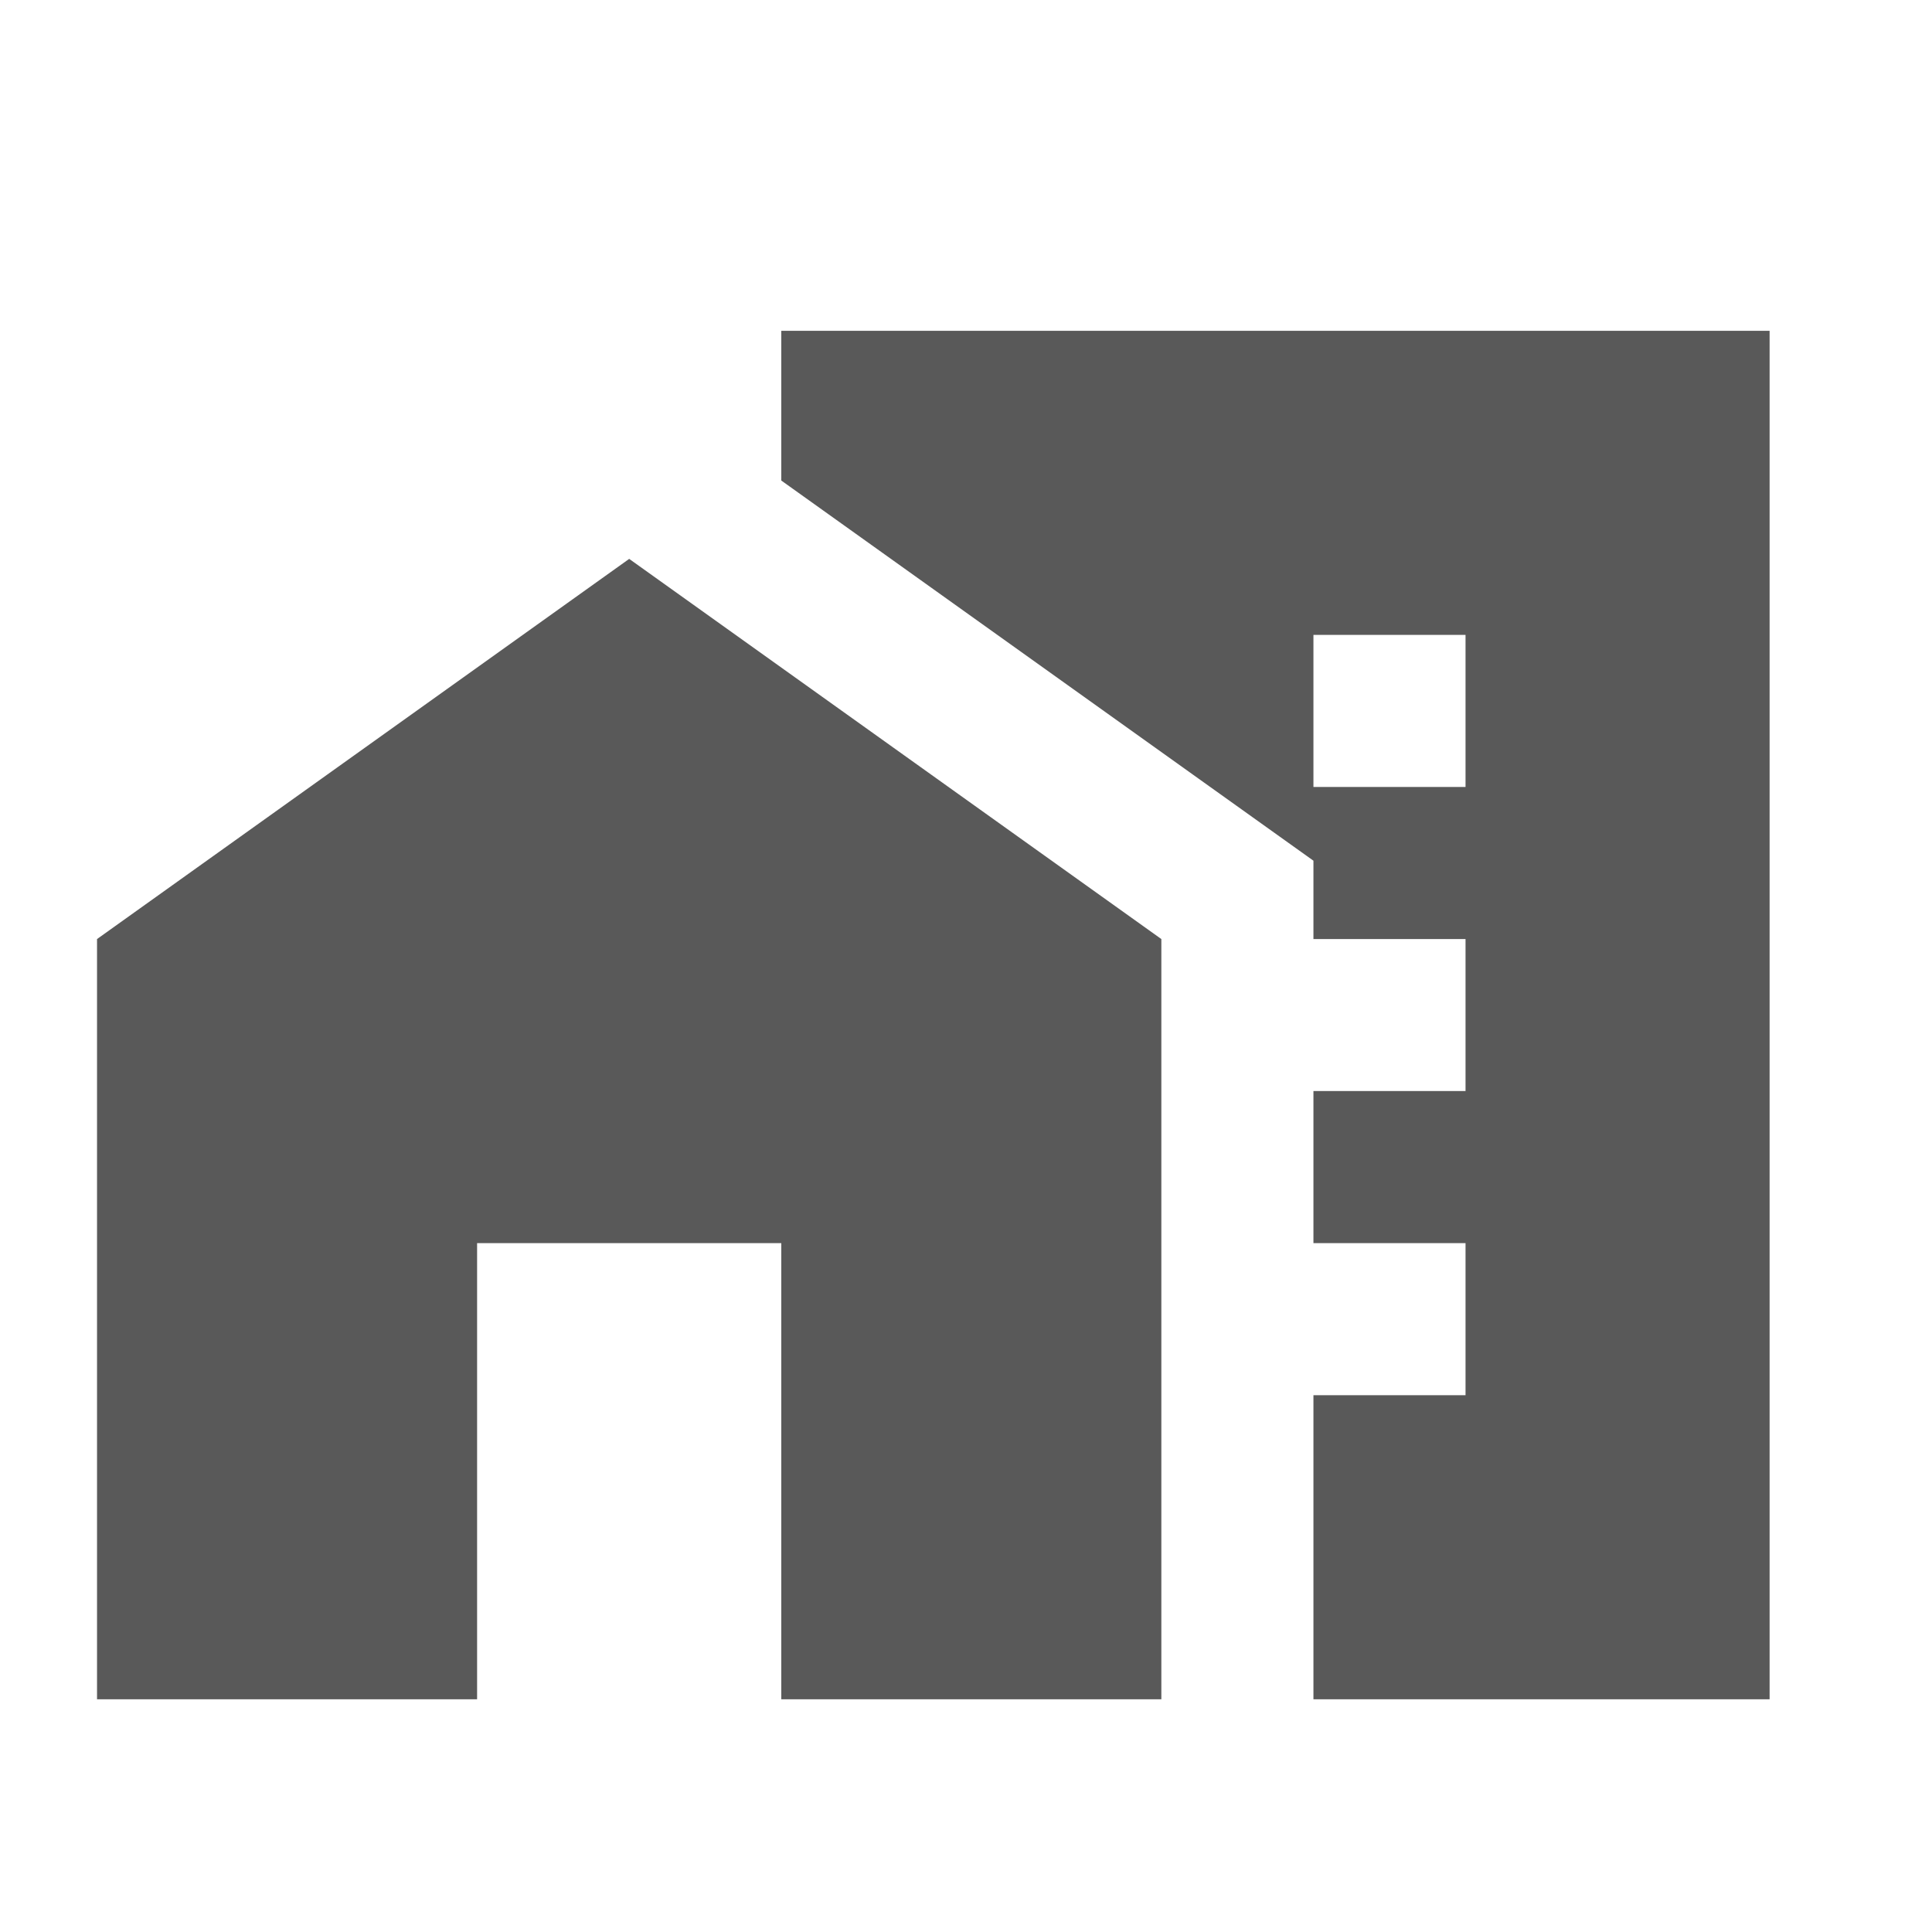 <svg width="18" height="18" viewBox="0 0 18 18" fill="none" xmlns="http://www.w3.org/2000/svg">
<g id="maps_home_work_black_24dp 1" clip-path="url(#clip0_1_255)">
<g id="Group">
<g id="Group_2">
<path id="Vector" d="M0.904 8.749V15.832H4.445V11.582H7.279V15.832H10.82V8.749L5.862 5.207L0.904 8.749Z" fill="#595959"/>
<path id="Vector_2" d="M7.279 3.082V4.477L12.237 8.019V8.749H13.654V10.165H12.237V11.582H13.654V12.999H12.237V15.832H16.487V3.082H7.279ZM13.654 7.332H12.237V5.915H13.654V7.332Z" fill="#595959"/>
</g>
</g>
</g>
<defs>
<clipPath id="clip0_1_255">
<rect width="17" height="17" fill="white" transform="translate(0.196 0.957)"/>
</clipPath>
</defs>
</svg>
